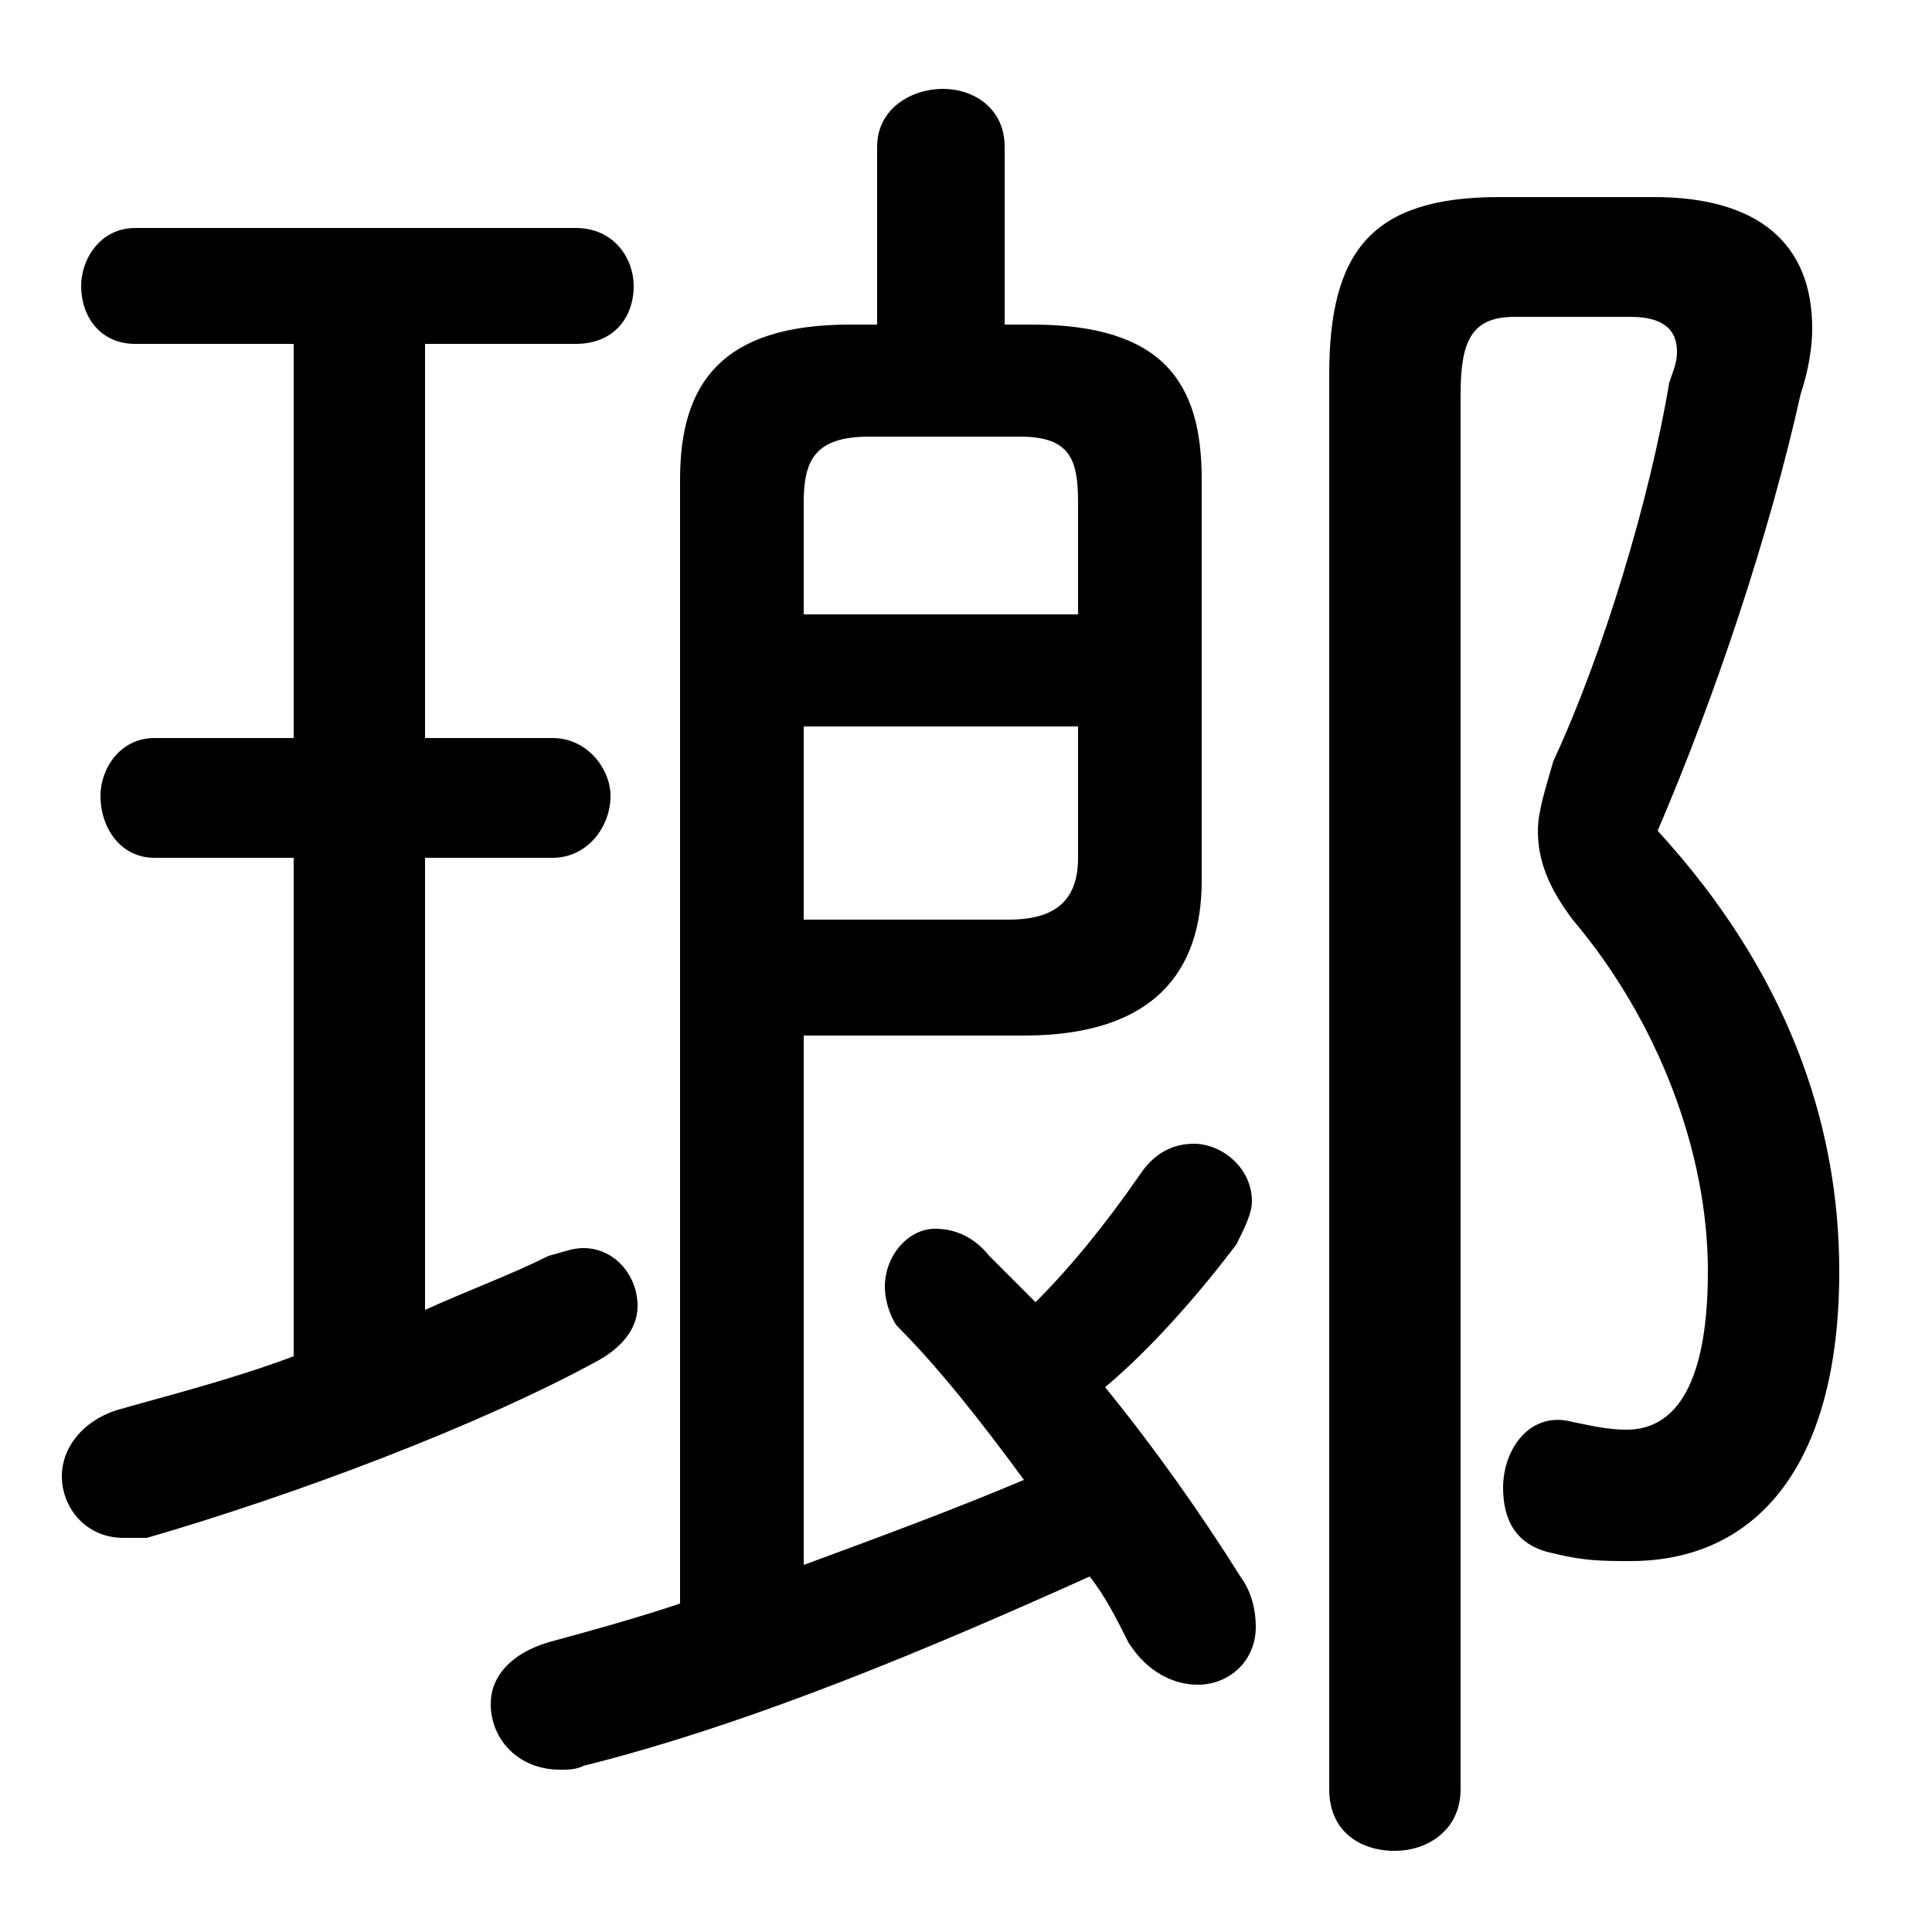 <svg xmlns="http://www.w3.org/2000/svg" viewBox="0 -44.0 50.0 50.0">
    <rect x="0" y="-44.0" width="50.0" height="50.0" fill="#808080" stroke="none"/>
    <g transform="scale(1, -1)">
        <!-- ボディの枠 -->
        <rect x="0" y="-6.0" width="50.0" height="50.0"
            stroke="white" fill="white"/>
        <!-- グリフ座標系の原点 -->
        <circle cx="0" cy="0" r="5" fill="white"/>
        <!-- グリフのアウトライン -->
        <g style="fill:black;stroke:#000000;stroke-width:0;stroke-linecap:round;stroke-linejoin:round;">
        <path d="M 20.8 17.2 L 26.5 17.2 C 29.9 17.2 31.1 18.9 31.1 21.2 L 31.1 31.6 C 31.1 34.1 30.1 35.6 26.7 35.6 L 26.0 35.6 L 26.0 40.2 C 26.0 41.2 25.2 41.7 24.4 41.7 C 23.6 41.7 22.7 41.2 22.7 40.2 L 22.7 35.6 L 22.0 35.6 C 18.7 35.6 17.6 34.1 17.6 31.6 L 17.6 2.5 C 16.4 2.1 15.3 1.8 14.2 1.5 C 13.2 1.2 12.7 0.6 12.7 -0.1 C 12.7 -1.0 13.4 -1.8 14.5 -1.8 C 14.7 -1.8 14.9 -1.8 15.1 -1.7 C 19.5 -0.6 24.2 1.4 28.2 3.2 C 28.6 2.7 28.9 2.1 29.2 1.5 C 29.7 0.7 30.4 0.4 31.0 0.4 C 31.8 0.4 32.5 1.0 32.5 1.9 C 32.5 2.3 32.4 2.8 32.1 3.2 C 31.1 4.8 29.9 6.5 28.6 8.1 C 29.8 9.1 31.1 10.6 32.0 11.8 C 32.2 12.2 32.4 12.6 32.4 12.9 C 32.4 13.8 31.6 14.4 30.9 14.4 C 30.4 14.4 29.9 14.2 29.5 13.6 C 28.6 12.3 27.7 11.2 26.8 10.3 C 26.4 10.7 26.0 11.1 25.6 11.5 C 25.2 12.0 24.7 12.2 24.2 12.2 C 23.5 12.2 22.9 11.5 22.9 10.7 C 22.9 10.4 23.0 10.0 23.2 9.7 C 24.3 8.6 25.4 7.2 26.5 5.7 C 24.6 4.9 22.7 4.2 20.8 3.5 Z M 20.8 20.2 L 20.8 25.2 L 27.9 25.2 L 27.9 21.8 C 27.9 20.6 27.2 20.2 26.1 20.2 Z M 27.9 28.1 L 20.8 28.1 L 20.8 31.0 C 20.8 32.1 21.1 32.7 22.5 32.7 L 26.4 32.7 C 27.7 32.7 27.9 32.1 27.9 31.0 Z M 7.6 35.1 L 7.6 24.9 L 4.0 24.9 C 3.1 24.9 2.6 24.1 2.6 23.4 C 2.6 22.6 3.1 21.8 4.0 21.8 L 7.6 21.8 L 7.6 8.9 C 6.0 8.3 4.4 7.9 3.0 7.5 C 2.1 7.2 1.6 6.5 1.6 5.8 C 1.6 5.0 2.2 4.2 3.2 4.2 C 3.4 4.2 3.6 4.2 3.8 4.2 C 7.6 5.3 12.4 7.1 15.5 8.8 C 16.2 9.2 16.5 9.7 16.5 10.2 C 16.5 11.0 15.9 11.7 15.1 11.7 C 14.8 11.7 14.6 11.6 14.2 11.5 C 13.2 11.0 12.1 10.6 11.0 10.1 L 11.0 21.8 L 14.3 21.8 C 15.2 21.8 15.8 22.6 15.8 23.4 C 15.8 24.1 15.2 24.9 14.3 24.9 L 11.0 24.9 L 11.0 35.1 L 14.9 35.1 C 15.9 35.1 16.4 35.8 16.4 36.6 C 16.4 37.3 15.9 38.1 14.9 38.1 L 3.5 38.1 C 2.6 38.1 2.1 37.3 2.1 36.6 C 2.1 35.8 2.6 35.1 3.5 35.1 Z M 38.8 38.9 C 35.5 38.9 34.4 37.5 34.4 34.3 L 34.4 -2.3 C 34.4 -3.4 35.2 -3.9 36.1 -3.9 C 36.9 -3.9 37.8 -3.4 37.8 -2.3 L 37.8 33.8 C 37.8 35.2 38.1 35.8 39.2 35.8 L 42.2 35.8 C 43.0 35.8 43.4 35.5 43.4 34.9 C 43.4 34.6 43.3 34.4 43.2 34.1 C 42.7 31.1 41.5 27.1 40.2 24.3 C 40.0 23.6 39.8 23.0 39.8 22.5 C 39.8 21.7 40.1 21.0 40.7 20.2 C 42.9 17.6 44.2 14.2 44.2 11.1 C 44.2 7.9 43.2 7.0 42.1 7.0 C 41.6 7.0 41.2 7.1 40.7 7.2 C 39.6 7.5 38.9 6.5 38.9 5.5 C 38.9 4.7 39.2 4.0 40.2 3.8 C 41.0 3.6 41.5 3.6 42.2 3.6 C 45.4 3.6 47.6 6.0 47.6 11.1 C 47.6 15.0 46.2 18.9 42.9 22.5 C 44.4 26.0 45.8 30.2 46.6 33.8 C 46.8 34.4 46.9 35.0 46.9 35.5 C 46.9 37.7 45.5 38.9 42.8 38.9 Z"/>
    </g>
    </g>
</svg>
